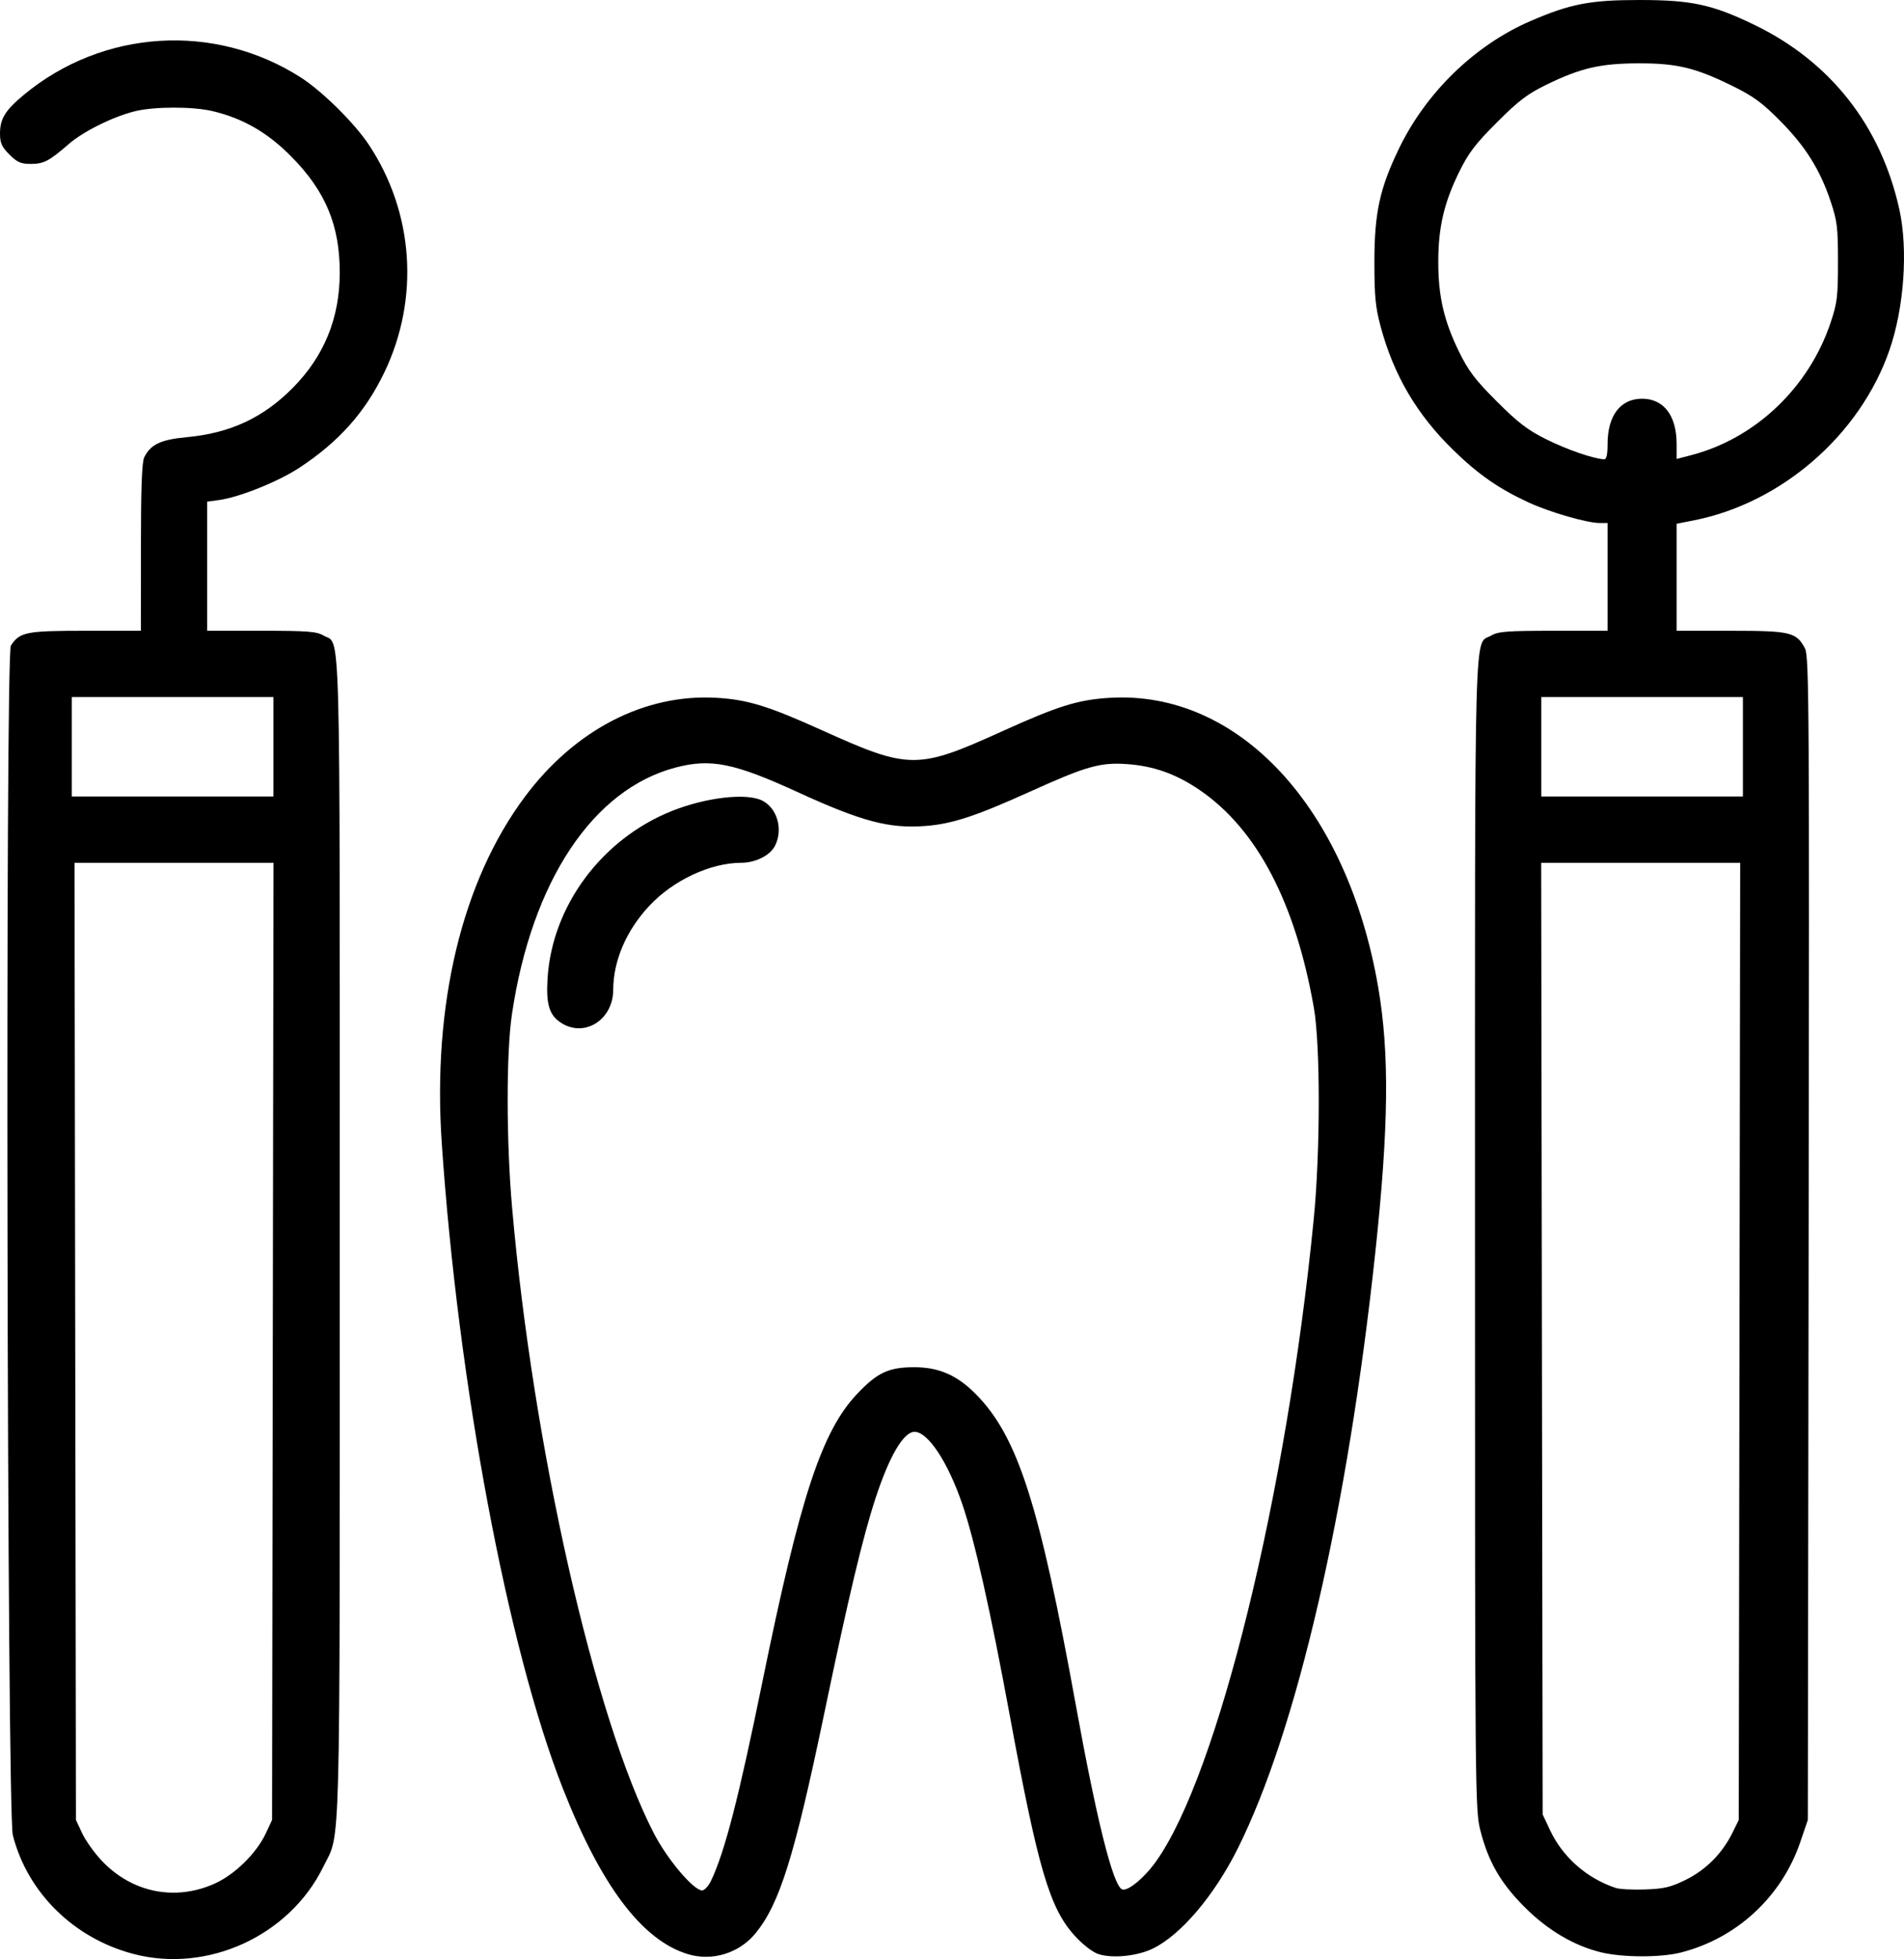 <?xml version="1.0" encoding="UTF-8" standalone="no"?>
<svg
   xmlns:dc="http://purl.org/dc/elements/1.1/"
   xmlns:cc="http://creativecommons.org/ns#"
   xmlns:rdf="http://www.w3.org/1999/02/22-rdf-syntax-ns#"
   xmlns:svg="http://www.w3.org/2000/svg"
   xmlns="http://www.w3.org/2000/svg"
   xmlns:sodipodi="http://sodipodi.sourceforge.net/DTD/sodipodi-0.dtd"
   xmlns:inkscape="http://www.inkscape.org/namespaces/inkscape"
   inkscape:version="1.0 (1.0+r73+1)"
   sodipodi:docname="garant-icon-2.svg"
   viewBox="0 0 919.092 945.6"
   height="945.6"
   width="919.092"
   id="svg392"
   version="1.1">
  <g
     transform="translate(1276.355,34.745)"
     id="g400"
     inkscape:label="Image"
     inkscape:groupmode="layer">
    <path
       id="path532"
       d="m -1211.873,908.397 c -28.846,-7.562 -51.212,-29.57 -58.295,-57.363 -2.808,-11.017 -3.719,-569.923 -0.936,-574.173 4.292,-6.554 7.314,-7.155 35.955,-7.155 h 26.794 l 0.02,-40.333 c 0.014,-29.358 0.468,-41.205 1.667,-43.538 3.158,-6.144 7.998,-8.402 20.528,-9.574 20.943,-1.959 36.838,-9.357 51.121,-23.794 15.172,-15.335 22.665,-33.74 22.665,-55.674 0,-22.795 -6.855,-39.231 -23.318,-55.909 -11.498,-11.648 -23.224,-18.429 -38.015,-21.983 -9.409,-2.261 -27.924,-2.261 -37.333,0 -10.378,2.494 -25.059,9.731 -32.045,15.799 -9.549,8.293 -12.17,9.672 -18.385,9.672 -4.86,0 -6.595,-0.759 -10.37,-4.533 -3.715,-3.715 -4.533,-5.543 -4.533,-10.128 0,-7.133 2.51,-11.207 11.502,-18.672 38.084,-31.618 92.018,-35.024 133.62,-8.437 10.339,6.608 25.927,21.991 32.868,32.437 21.794,32.8 24.638,74.402 7.52,110 -9.255,19.247 -21.986,33.507 -41.127,46.068 -10.12,6.641 -28.864,14.168 -38.608,15.503 l -5.774,0.791 v 31.152 31.152 h 26.128 c 22.233,0 26.701,0.339 29.978,2.275 8.485,5.012 7.894,-16.734 7.894,290.647 0,307.323 0.551,286.344 -7.979,303.745 -16.305,33.262 -55.8,51.394 -91.538,42.025 z m 39.154,-33.969 c 9.73,-4.367 20.236,-14.708 24.721,-24.335 l 2.976,-6.388 0.348,-231 0.348,-231 h -48.03 -48.03 l 0.348,231 0.348,231 2.958,6.345 c 1.627,3.49 5.812,9.397 9.3,13.126 14.563,15.569 35.498,19.874 54.712,11.251 z m 28.363,-548.722 v -24 h -48.667 -48.667 v 24 24 h 48.667 48.667 z m 200,582.753 c -22.107,-6.749 -41.844,-32.939 -60.353,-80.087 -26.611,-67.785 -50.469,-194.976 -58.4,-311.333 -4.558,-66.866 9.75,-126.51 40.103,-167.181 24.174,-32.392 57.889,-49.799 92.556,-47.789 14.906,0.864 24.938,3.95 50.761,15.612 42.256,19.084 46.132,19.113 86.872,0.658 27.237,-12.338 36.692,-15.296 51.947,-16.246 62.241,-3.878 114.857,52.723 129.783,139.613 5.496,31.994 5.116,67.306 -1.377,128 -13.315,124.461 -37.883,230.843 -66.511,288 -11.344,22.649 -27.446,41.577 -40.919,48.099 -7.537,3.649 -19.542,4.852 -26.265,2.633 -2.79,-0.921 -7.487,-4.561 -11.379,-8.819 -12.1,-13.239 -17.734,-32.349 -31.422,-106.579 -9.261,-50.222 -16.909,-84.256 -22.848,-101.676 -6.954,-20.397 -16.583,-34.991 -23.086,-34.991 -5.307,0 -12.133,11.637 -18.863,32.157 -6.066,18.493 -13.098,47.978 -24.476,102.623 -14.595,70.094 -21.738,93.005 -33.452,107.301 -7.871,9.606 -20.905,13.597 -32.672,10.005 z m 11.278,-35.491 c 6.606,-13.922 13.311,-39.91 24.748,-95.929 18.237,-89.327 28.631,-120.909 45.75,-139.009 9.718,-10.275 15.244,-12.852 27.558,-12.848 12.086,0.003 20.953,3.953 30.175,13.442 19.87,20.444 30.29,53.068 47.832,149.749 9.961,54.899 17.713,86.021 22.104,88.735 2.474,1.529 10.671,-5.085 16.602,-13.397 29.792,-41.75 63.028,-177.118 76.114,-310.005 3.2,-32.495 3.233,-83.924 0.066,-101.992 -8.91,-50.828 -27.528,-86.31 -55.183,-105.164 -11.34,-7.731 -22.192,-11.591 -35.11,-12.489 -12.814,-0.89 -19.612,1.038 -46.42,13.165 -26.485,11.982 -37.83,15.715 -50.793,16.715 -17.514,1.351 -30.701,-2.15 -61.813,-16.408 -30.478,-13.968 -41.743,-16.242 -58.637,-11.842 -40.035,10.428 -69.593,54.892 -79.14,119.051 -2.797,18.798 -2.759,61.239 0.084,93.63 10.154,115.675 39.725,246.136 68.398,301.758 6.47,12.551 19.165,27.575 23.301,27.575 1.164,0 3.128,-2.132 4.364,-4.738 z m -72.051,-413.776 c -6.051,-3.69 -7.721,-8.989 -6.893,-21.874 2.236,-34.797 26.055,-66.91 59.713,-80.505 16.544,-6.682 36.456,-8.983 43.997,-5.084 7.238,3.743 10.067,14.028 6.015,21.864 -2.389,4.62 -9.413,8.114 -16.313,8.114 -14.752,0 -32.769,8.432 -44.256,20.712 -11.163,11.933 -17.429,26.497 -17.478,40.621 -0.05,14.268 -13.499,23.034 -24.784,16.153 z m 501.633,448.402 c -13.05,-3.159 -25.78,-10.689 -36.905,-21.829 -11.548,-11.564 -17.472,-21.803 -21.321,-36.853 -2.582,-10.094 -2.634,-15.815 -2.634,-288.217 0,-305.254 -0.589,-283.702 7.894,-288.713 3.277,-1.936 7.745,-2.275 29.978,-2.275 h 26.128 v -26 -26 h -3.749 c -6.109,0 -24.137,-5.2 -34.287,-9.889 -14.535,-6.716 -24.273,-13.481 -36.408,-25.295 -17.559,-17.093 -28.732,-36.053 -35.053,-59.483 -2.548,-9.445 -3.057,-14.664 -3.057,-31.333 0,-23.675 2.551,-35.444 11.865,-54.738 13.092,-27.119 36.632,-49.947 63.472,-61.551 19.215,-8.307 28.804,-10.161 52.551,-10.161 25.127,0 35.042,2.128 55.267,11.862 36.908,17.764 61.345,48.809 70.256,89.255 4.273,19.396 2.29,47.477 -4.795,67.892 -14.195,40.902 -52.039,73.816 -94.474,82.165 l -8.254,1.624 v 25.827 25.827 h 26.128 c 28.947,0 31.707,0.66 35.858,8.573 1.958,3.733 2.112,28.84 1.748,284.76 l -0.399,280.667 -3.637,10.667 c -9.005,26.412 -30.681,46.46 -57.643,53.313 -9.769,2.483 -28.069,2.44 -38.527,-0.092 z m 40.943,-35.025 c 9.663,-4.757 17.593,-12.75 22.468,-22.647 l 3.062,-6.216 0.344,-231 0.345,-231 h -48.033 -48.033 l 0.356,229.667 0.356,229.667 3.547,7.567 c 6.126,13.068 17.796,23.321 31.786,27.927 1.833,0.604 8.226,0.925 14.206,0.714 9.085,-0.32 12.307,-1.09 19.596,-4.678 z m 27.531,-546.863 v -24 h -48.667 -48.667 v 24 24 h 48.667 48.667 z m -65.333,-146.043 c 0,-13.802 6.19,-21.957 16.667,-21.957 10.439,0 16.667,8.157 16.667,21.831 v 7.25 l 7.149,-1.867 c 30.9,-8.069 56.659,-32.568 67.165,-63.88 3.205,-9.551 3.579,-12.618 3.579,-29.333 0,-16.715 -0.374,-19.782 -3.579,-29.333 -5.144,-15.331 -12.139,-26.478 -24.343,-38.791 -8.781,-8.86 -12.957,-11.902 -23.333,-16.999 -17.656,-8.673 -26.742,-10.83 -45.304,-10.756 -18.164,0.072 -27.727,2.294 -44,10.223 -9.349,4.555 -13.562,7.751 -24.067,18.256 -10.46,10.46 -13.726,14.757 -18.291,24.067 -7.279,14.845 -10.031,26.735 -10.031,43.333 0,16.598 2.752,28.488 10.031,43.333 4.57,9.321 7.818,13.591 18.291,24.048 10.359,10.343 14.847,13.763 24.067,18.337 9.907,4.915 22.514,9.256 27.667,9.527 1.143,0.06 1.667,-2.23 1.667,-7.288 z"
       style="fill-opacity:1;stroke-width:1.333" />
  </g>
</svg>
